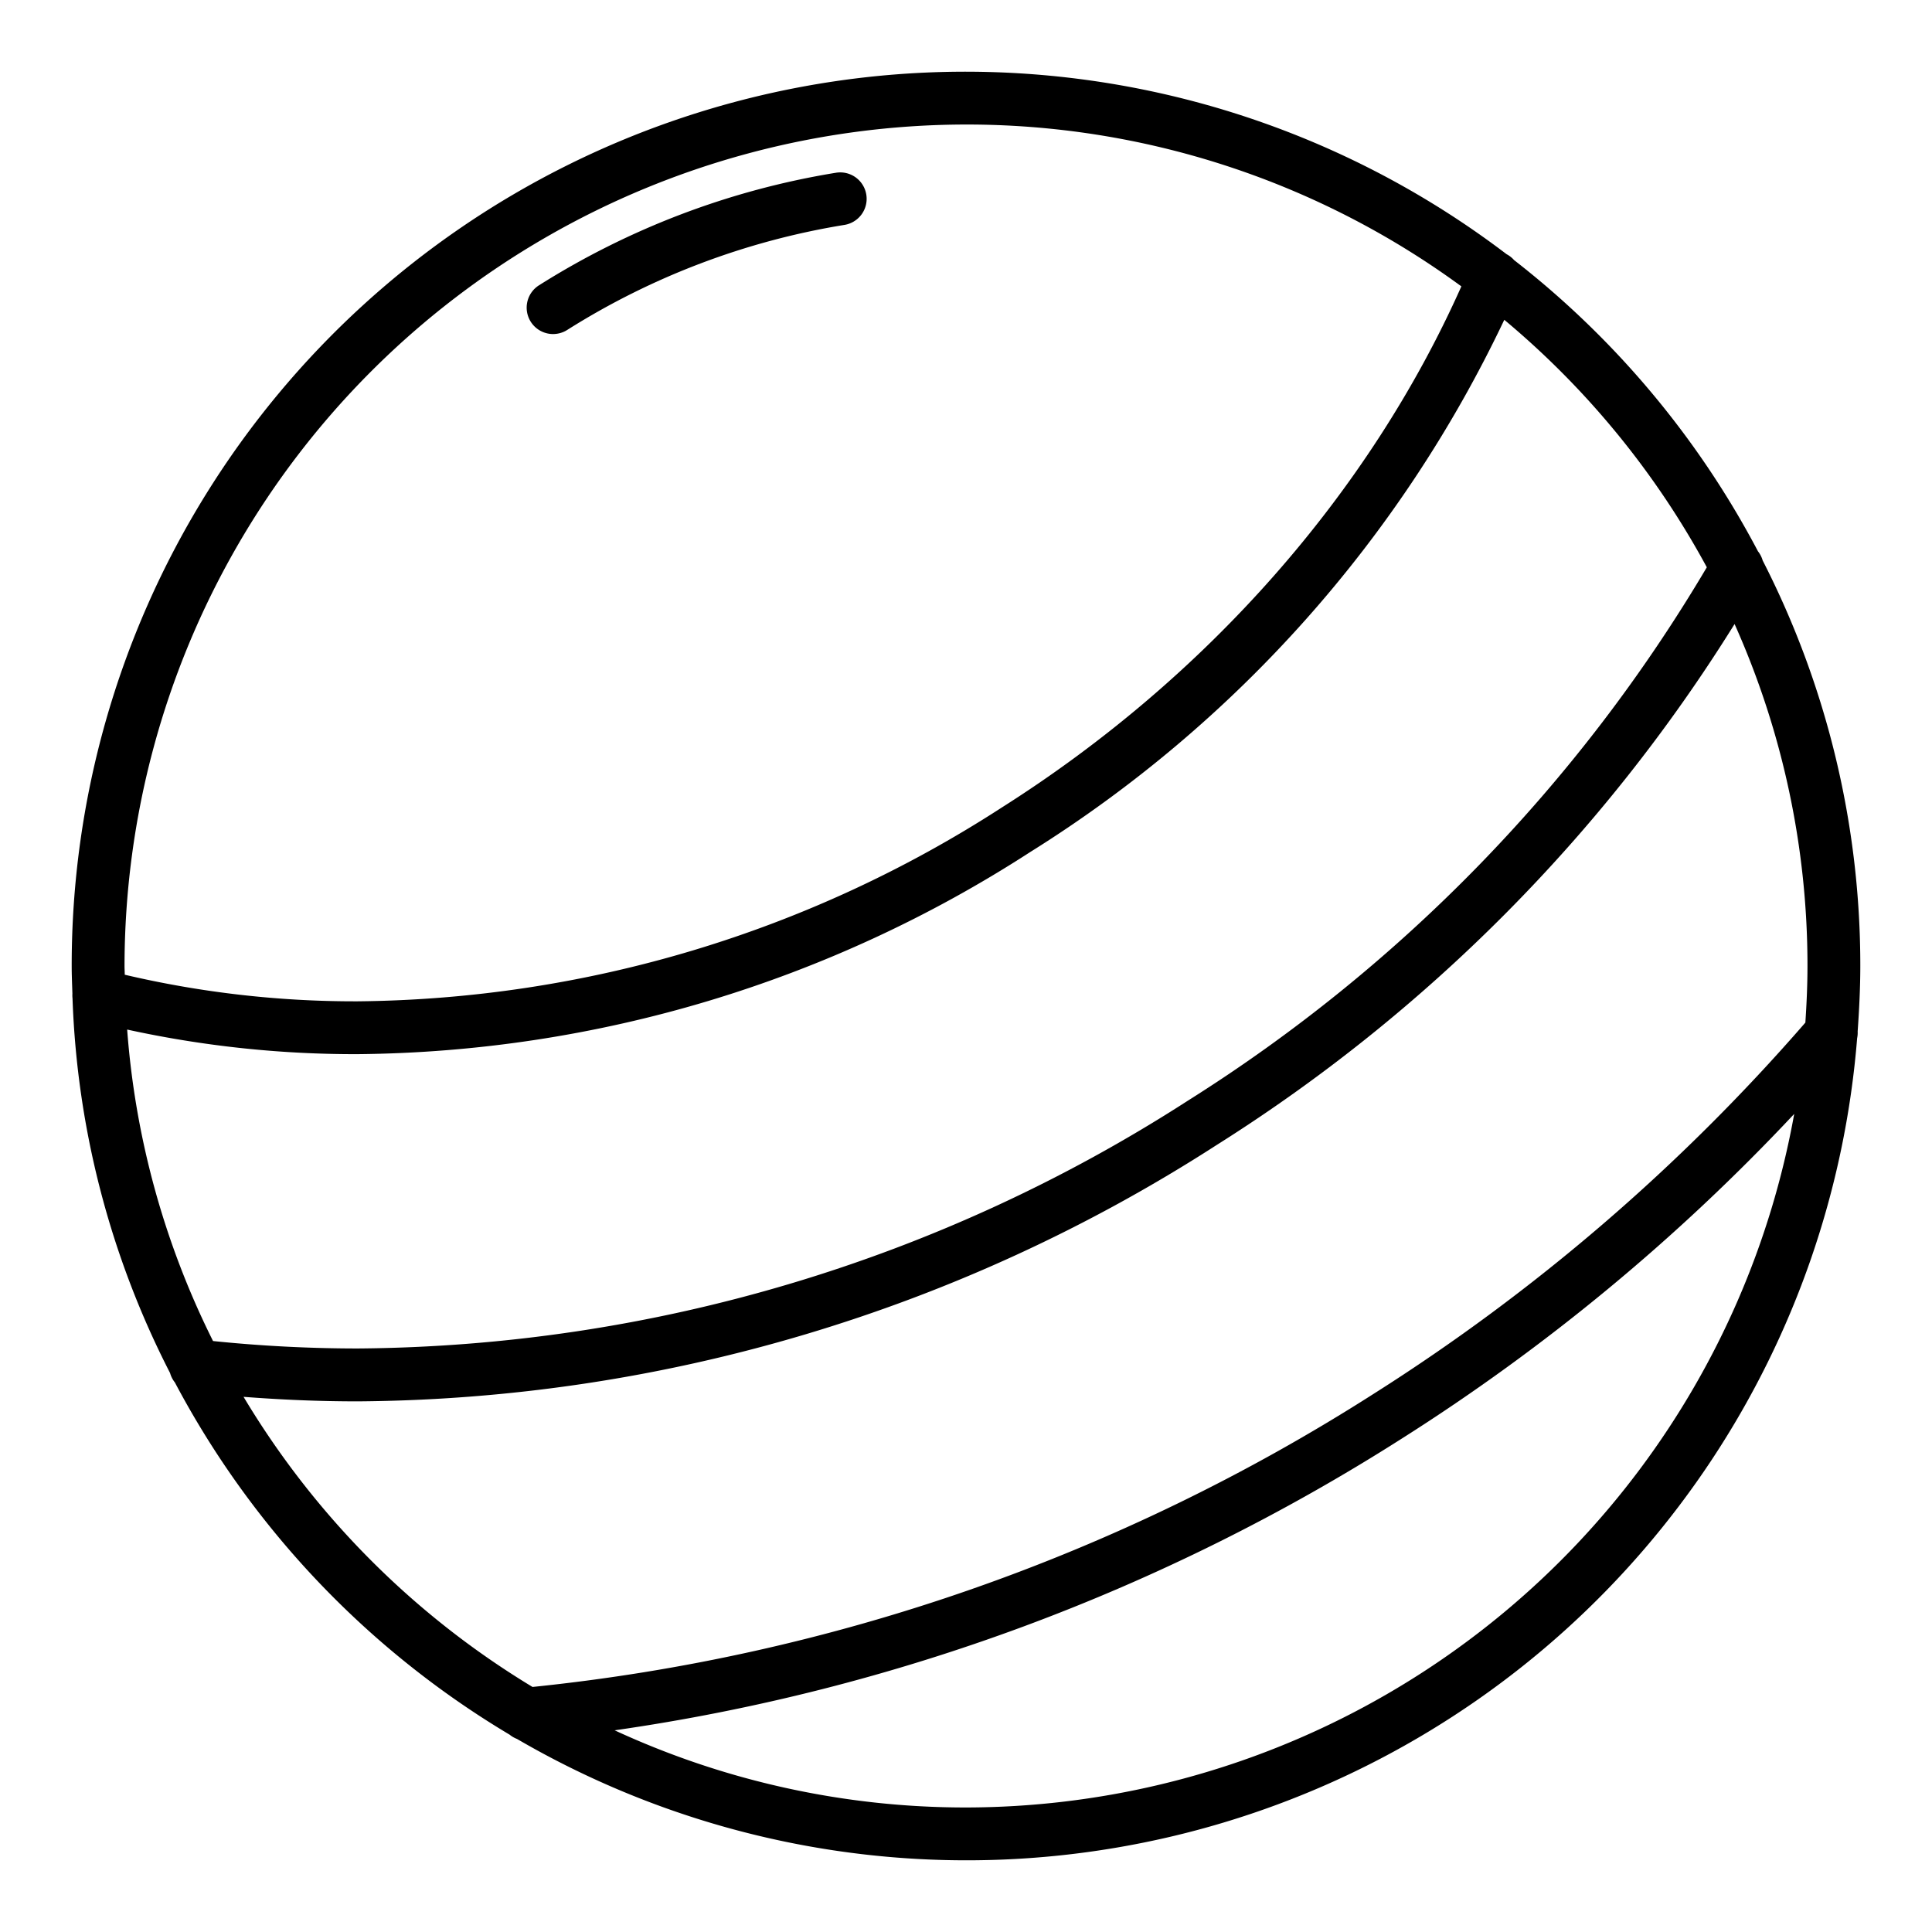 <?xml version="1.0"?>
<svg xmlns="http://www.w3.org/2000/svg" id="Layer_1" data-name="Layer 1" viewBox="0 0 128 128" width="512" height="512"><path d="M36.646,22.131a1.74,1.74,0,0,0,.93-.269A49.224,49.224,0,0,1,55.949,14.9a1.75,1.75,0,1,0-.564-3.455A52.726,52.726,0,0,0,35.713,18.9a1.75,1.75,0,0,0,.933,3.232Z"/><path d="M123.075,68.332c.1-1.433.175-2.874.175-4.332a58.863,58.863,0,0,0-6.468-26.866,1.754,1.754,0,0,0-.312-.609,59.63,59.63,0,0,0-16.158-19.293,1.724,1.724,0,0,0-.494-.389A59.21,59.21,0,0,0,4.75,64c0,.616.028,1.226.047,1.838a1.7,1.7,0,0,0,.007.3,58.822,58.822,0,0,0,6.463,24.828,1.747,1.747,0,0,0,.32.626A59.664,59.664,0,0,0,33.769,114.93a1.755,1.755,0,0,0,.484.279A59.189,59.189,0,0,0,123.04,68.784,1.766,1.766,0,0,0,123.075,68.332Zm-9.994-30.748A104.718,104.718,0,0,1,78.7,72.922a102.873,102.873,0,0,1-55,16.418,94.228,94.228,0,0,1-9.586-.493A55.337,55.337,0,0,1,8.425,68.211,70.639,70.639,0,0,0,23.7,69.84,83.375,83.375,0,0,0,68.257,56.448a84.013,84.013,0,0,0,31.406-35.26A56.158,56.158,0,0,1,113.081,37.584ZM64,8.25A55.435,55.435,0,0,1,96.819,18.973c-6.1,13.689-16.848,25.91-30.436,34.519A79.883,79.883,0,0,1,23.7,66.34,66.709,66.709,0,0,1,8.265,64.578c0-.193-.015-.384-.015-.578A55.814,55.814,0,0,1,64,8.25ZM16.136,92.544c2.491.192,5.021.3,7.564.3A106.368,106.368,0,0,0,80.577,75.878,108.586,108.586,0,0,0,114.92,41.344,55.4,55.4,0,0,1,119.75,64c0,1.262-.057,2.509-.14,3.75a129.925,129.925,0,0,1-28.6,24.593,127.728,127.728,0,0,1-55.729,19.422A56.148,56.148,0,0,1,16.136,92.544ZM64,119.75a55.405,55.405,0,0,1-23.278-5.112A131.93,131.93,0,0,0,92.888,95.3a133.714,133.714,0,0,0,25.983-21.5A55.829,55.829,0,0,1,64,119.75Z"/></svg>
